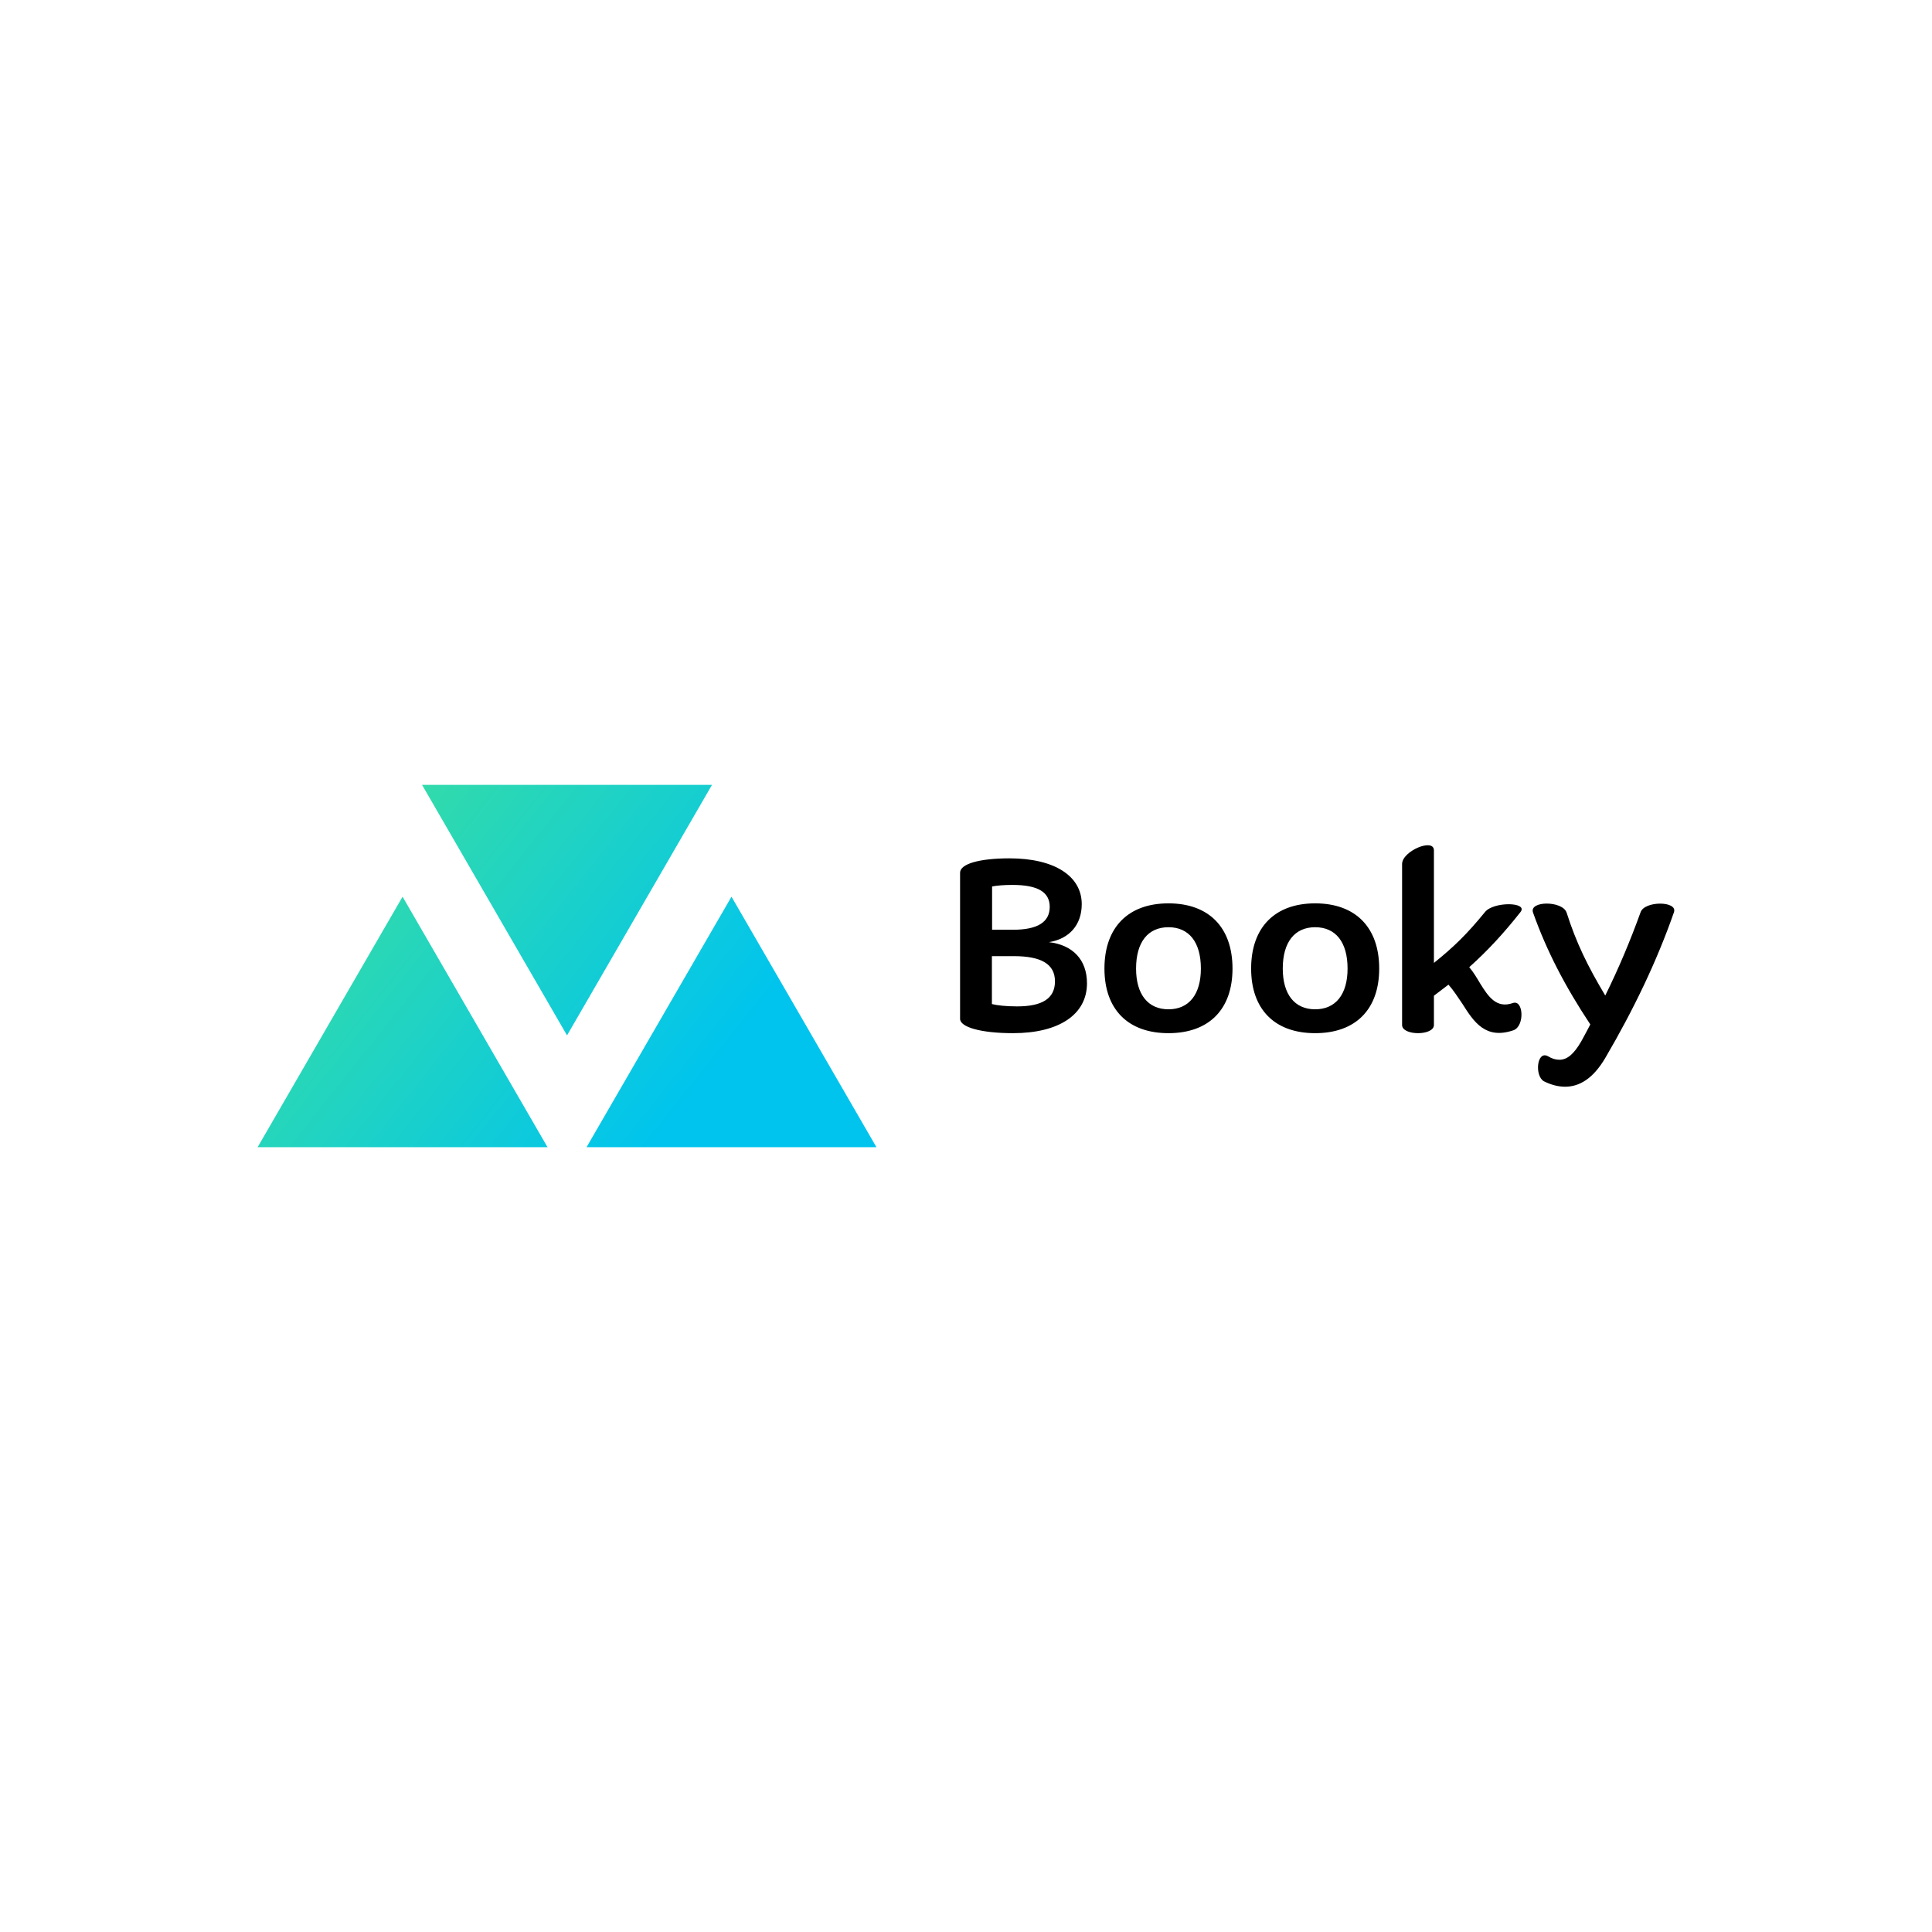 <svg data-v-fde0c5aa="" xmlns="http://www.w3.org/2000/svg" viewBox="0 0 300 300" class="iconLeft"><!----><defs data-v-fde0c5aa=""><!----></defs><rect data-v-fde0c5aa="" fill="transparent" x="0" y="0" width="300px" height="300px" class="logo-background-square"></rect><defs data-v-fde0c5aa=""><!----></defs><g data-v-fde0c5aa="" id="554ebf03-73a4-4a75-923a-e345885f98ed" fill="#000000" transform="matrix(3.013,0,0,3.013,146.64,130.149)"><path d="M5.39 5.36C6.44 5.19 7.08 4.47 7.08 3.40C7.08 1.95 5.67 1.04 3.36 1.04C1.79 1.04 0.81 1.33 0.81 1.78L0.81 9.31C0.81 9.74 1.88 10.05 3.54 10.05C5.91 10.05 7.35 9.09 7.35 7.48C7.35 6.26 6.61 5.50 5.39 5.36ZM3.51 2.41C4.80 2.41 5.43 2.77 5.43 3.54C5.43 4.33 4.80 4.72 3.54 4.72L2.46 4.72L2.46 2.49C2.72 2.44 3.07 2.41 3.51 2.41ZM3.75 8.67C3.18 8.67 2.73 8.62 2.45 8.55L2.45 6.08L3.57 6.08C4.98 6.08 5.70 6.48 5.70 7.38C5.70 8.26 5.05 8.67 3.75 8.67ZM11.55 10.05C13.64 10.05 14.85 8.82 14.85 6.72C14.85 4.61 13.64 3.36 11.55 3.36C9.46 3.36 8.25 4.61 8.25 6.72C8.25 8.82 9.46 10.05 11.55 10.05ZM11.55 8.82C10.50 8.82 9.88 8.06 9.88 6.72C9.88 5.35 10.50 4.59 11.55 4.59C12.60 4.59 13.22 5.35 13.22 6.72C13.22 8.06 12.60 8.82 11.55 8.82ZM19.11 10.05C21.20 10.05 22.41 8.82 22.41 6.72C22.41 4.61 21.20 3.36 19.11 3.36C17.02 3.36 15.81 4.61 15.81 6.72C15.81 8.82 17.02 10.05 19.11 10.05ZM19.11 8.82C18.06 8.82 17.44 8.06 17.44 6.72C17.44 5.35 18.06 4.59 19.11 4.59C20.16 4.59 20.78 5.35 20.78 6.72C20.78 8.06 20.16 8.82 19.11 8.82ZM29.29 8.50C28.45 8.79 28.03 8.16 27.62 7.50C27.44 7.20 27.26 6.89 27.05 6.65C28.00 5.80 28.83 4.90 29.69 3.81C30.11 3.28 28.29 3.26 27.86 3.81C26.92 4.96 26.26 5.60 25.23 6.43L25.23 0.63C25.23-0.03 23.59 0.67 23.59 1.33L23.59 9.63C23.59 10.19 25.23 10.19 25.23 9.63L25.23 8.12C25.49 7.92 25.73 7.74 25.98 7.55C26.24 7.84 26.46 8.19 26.70 8.54C27.29 9.48 27.90 10.39 29.33 9.90C29.92 9.69 29.85 8.29 29.29 8.50ZM35.88 3.82C35.36 5.26 34.75 6.72 34.06 8.11C33.15 6.59 32.56 5.38 32.07 3.84C31.86 3.21 30.11 3.22 30.34 3.84C31.04 5.81 31.99 7.64 33.29 9.60C33.14 9.90 32.98 10.18 32.83 10.46C32.44 11.14 32.09 11.42 31.70 11.42C31.51 11.42 31.32 11.37 31.11 11.24C30.53 10.92 30.41 12.26 30.90 12.53C31.26 12.71 31.63 12.81 31.99 12.81C32.72 12.81 33.43 12.40 34.06 11.33C35.53 8.82 36.72 6.34 37.60 3.82C37.81 3.23 36.08 3.22 35.88 3.82Z"></path></g><defs data-v-fde0c5aa=""><linearGradient data-v-fde0c5aa="" gradientTransform="rotate(25)" id="e20da2d8-50cc-404c-af41-0fc79202e4e9" x1="0%" y1="0%" x2="100%" y2="0%"><stop data-v-fde0c5aa="" offset="0%" stop-color="#41E296" stop-opacity="1"></stop><stop data-v-fde0c5aa="" offset="100%" stop-color="#00C4EE" stop-opacity="1"></stop></linearGradient></defs><g data-v-fde0c5aa="" id="8cfe3762-93bf-437d-bad5-e6effa52b806" stroke="none" fill="url(#e20da2d8-50cc-404c-af41-0fc79202e4e9)" transform="matrix(3.003,0,0,3.003,40,101.959)"><path d="M16 19.586l7.496-12.954H8.504zM7.496 12.414L0 25.368h14.992zM24.504 12.414l-7.496 12.954H32z"></path></g><!----></svg>